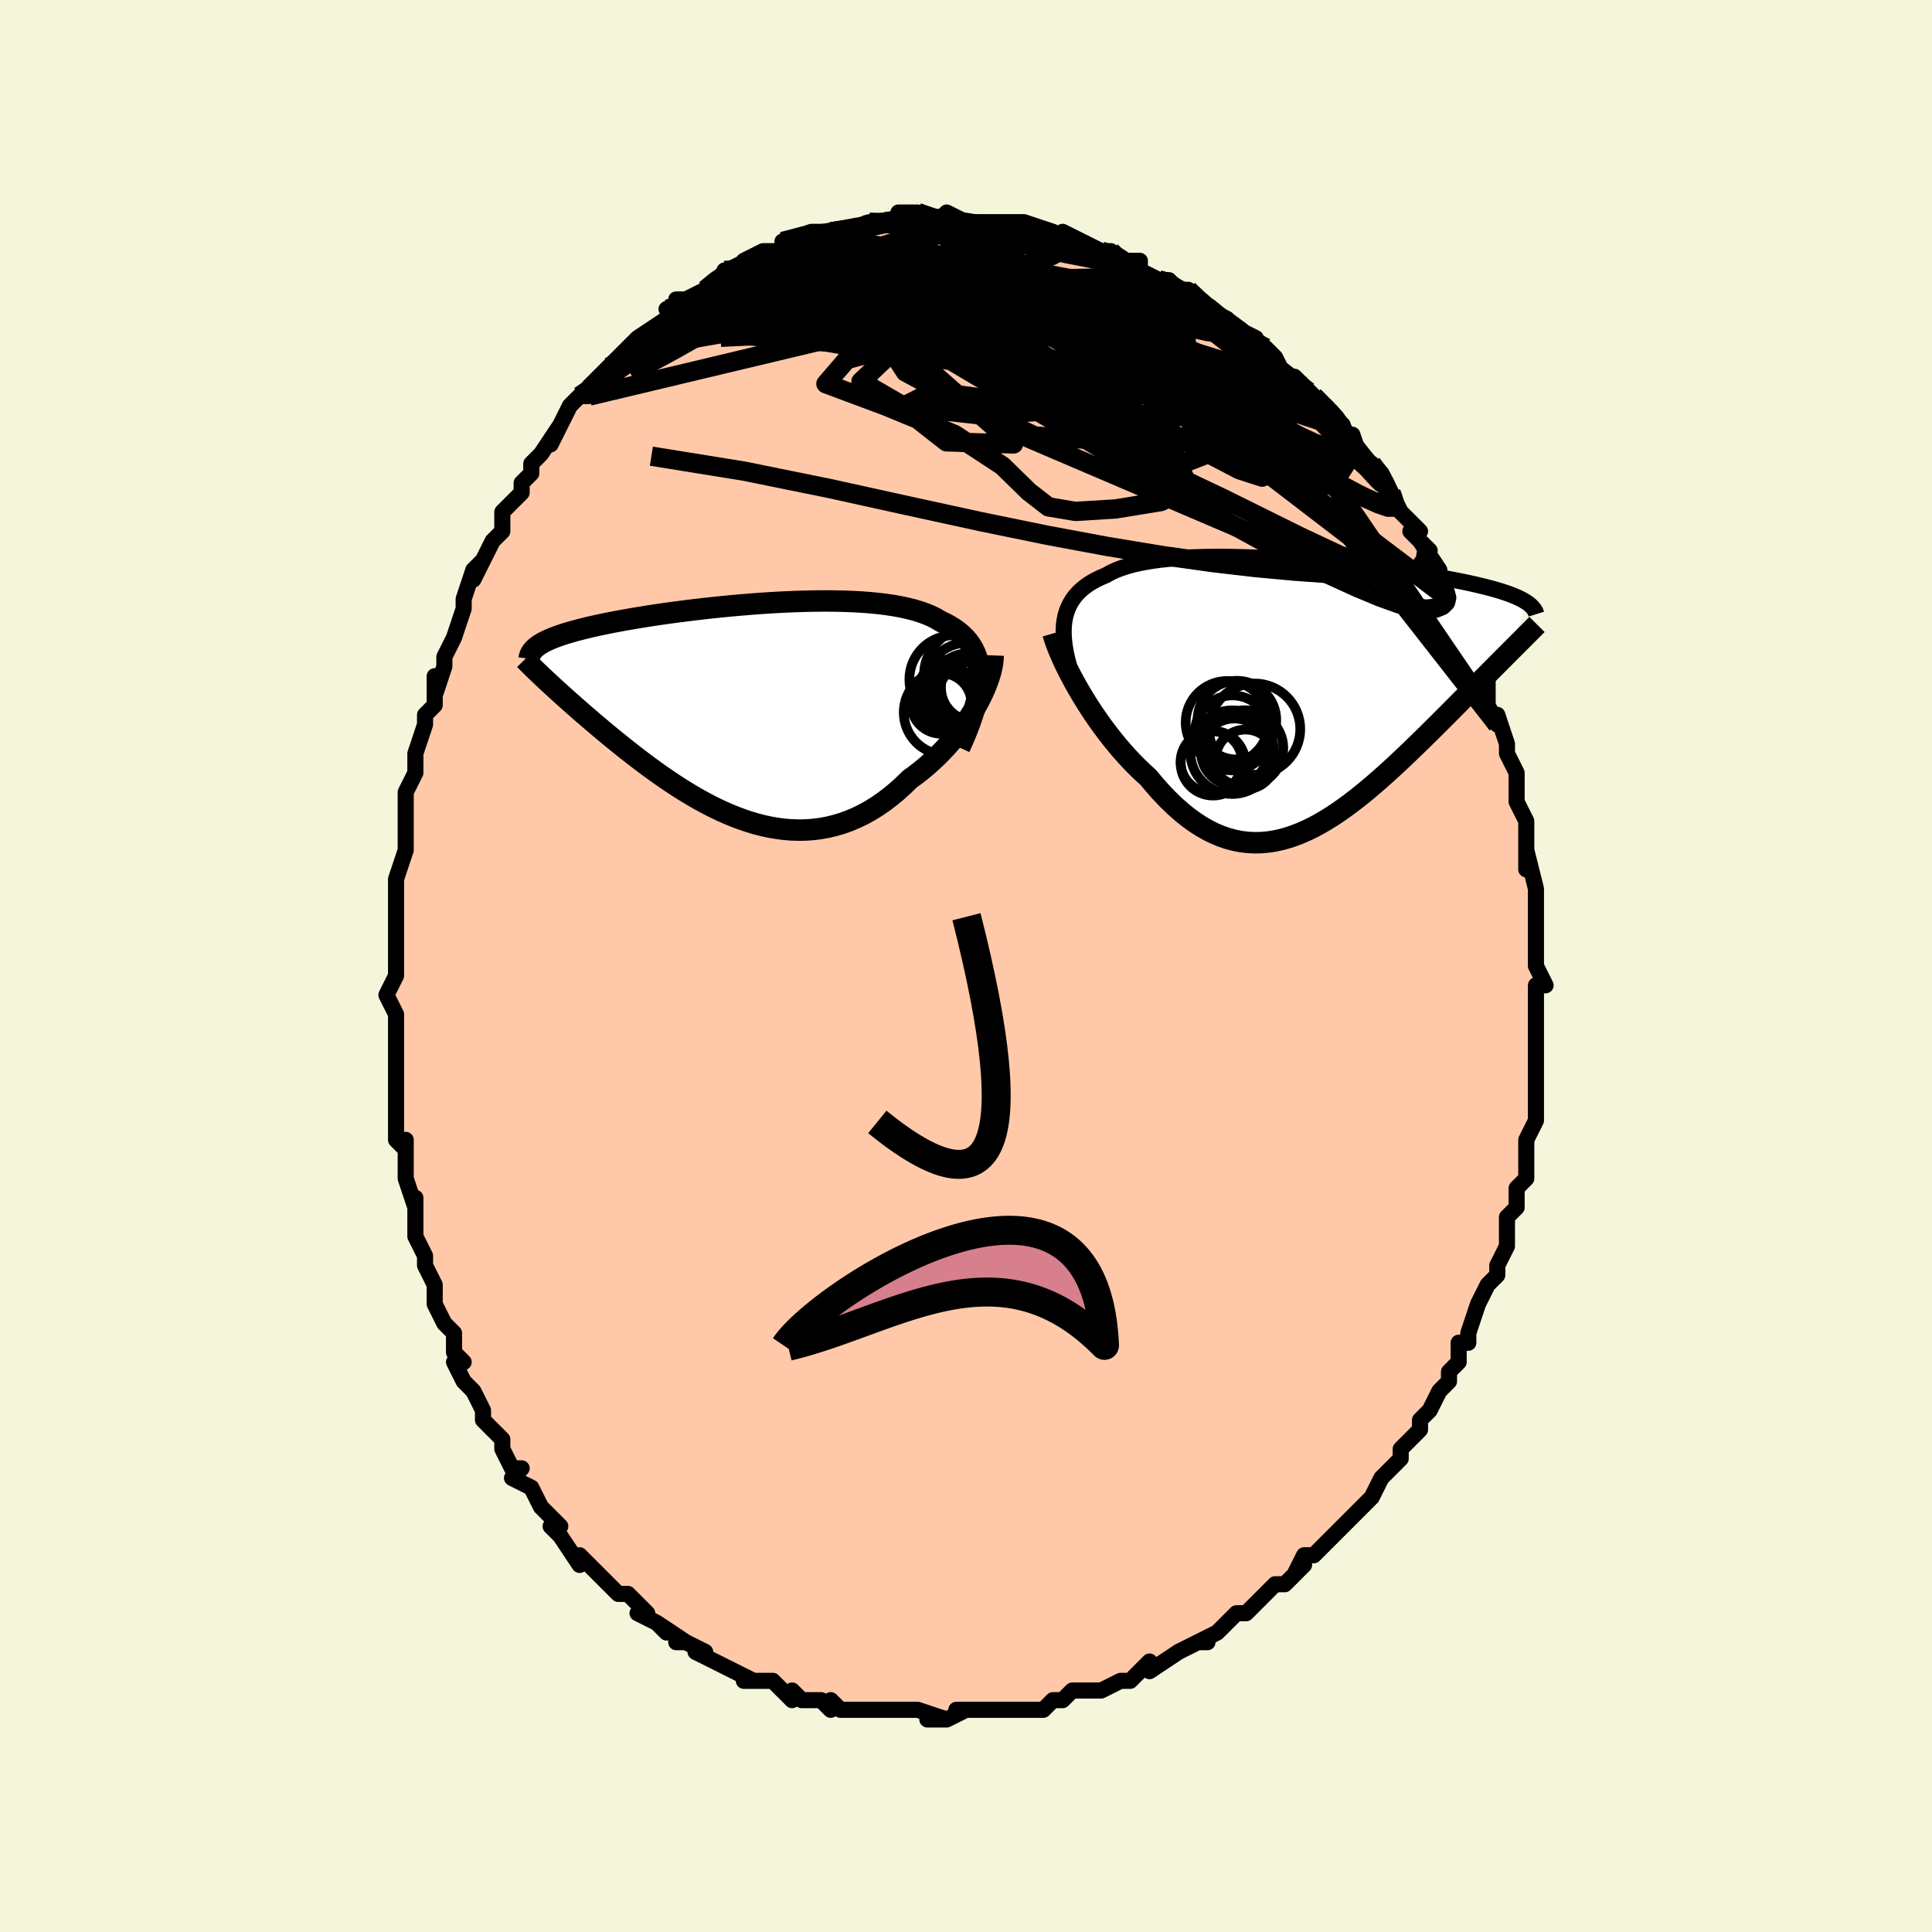 <svg viewBox="-100 -100 200 200" xmlns="http://www.w3.org/2000/svg" width="400" height="400" id="face-svg"><defs><clipPath id="leftEyeClipPath"><polyline points="24.998,-3.467,24.982,-4.026,24.927,-4.558,24.834,-5.064,24.703,-5.543,24.535,-5.996,24.331,-6.425,24.09,-6.83,23.815,-7.211,23.505,-7.57,23.162,-7.906,22.786,-8.222,22.379,-8.516,21.941,-8.79,21.474,-9.045,20.978,-9.281,20.51,-9.562,19.996,-9.82,19.437,-10.056,18.835,-10.27,18.192,-10.464,17.51,-10.637,16.789,-10.79,16.034,-10.924,15.246,-11.04,14.427,-11.137,13.58,-11.218,12.707,-11.282,11.812,-11.33,10.897,-11.364,9.964,-11.383,9.017,-11.39,8.057,-11.383,7.089,-11.365,6.113,-11.336,5.134,-11.297,4.153,-11.249,3.173,-11.191,2.197,-11.126,1.226,-11.053,0.264,-10.974,-0.689,-10.889,-1.63,-10.798,-2.556,-10.703,-3.467,-10.603,-4.36,-10.5,-5.234,-10.393,-6.088,-10.284,-6.92,-10.173,-7.729,-10.059,-8.514,-9.945,-9.275,-9.829,-10.01,-9.712,-10.72,-9.595,-11.403,-9.477,-12.06,-9.36,-12.69,-9.242,-13.294,-9.125,-13.871,-9.008,-14.422,-8.891,-14.948,-8.775,-15.449,-8.66,-15.926,-8.545,-16.379,-8.43,-16.811,-8.316,-17.221,-8.202,-17.611,-8.089,-17.979,-7.975,-18.327,-7.861,-18.655,-7.748,-18.963,-7.634,-19.251,-7.521,-19.52,-7.407,-19.77,-7.293,-20.002,-7.179,-20.217,-7.065,-20.414,-6.95,-20.594,-6.835,-20.758,-6.72,-20.906,-6.604,-19.733,-3.052,-19.445,-2.784,-19.146,-2.509,-18.837,-2.227,-18.518,-1.937,-18.188,-1.639,-17.848,-1.334,-17.497,-1.021,-17.136,-0.701,-16.765,-0.374,-16.383,-0.039,-15.99,0.302,-15.587,0.65,-15.173,1.005,-14.749,1.366,-14.314,1.734,-13.866,2.109,-13.405,2.492,-12.932,2.881,-12.447,3.276,-11.948,3.677,-11.437,4.083,-10.914,4.493,-10.377,4.907,-9.829,5.323,-9.268,5.741,-8.695,6.159,-8.109,6.577,-7.513,6.992,-6.904,7.404,-6.285,7.81,-5.654,8.21,-5.013,8.602,-4.362,8.985,-3.701,9.355,-3.03,9.713,-2.351,10.055,-1.663,10.381,-0.967,10.688,-0.264,10.974,0.447,11.238,1.164,11.478,1.886,11.692,2.614,11.878,3.346,12.035,4.083,12.16,4.822,12.253,5.564,12.311,6.308,12.332,7.052,12.316,7.797,12.262,8.542,12.167,9.285,12.031,10.026,11.853,10.764,11.633,11.498,11.369,12.227,11.061,12.951,10.71,13.668,10.314,14.377,9.875,15.078,9.393,15.769,8.87,16.45,8.305,17.119,7.7,17.775,7.059,18.339,6.651,18.892,6.223,19.434,5.776,19.964,5.311,20.481,4.828,20.983,4.33,21.471,3.817,21.943,3.29,22.398,2.752,22.835,2.203,23.252,1.646,23.65,1.082,24.026,0.514,24.38,-0.057,24.71,-0.628"></polyline></clipPath><clipPath id="rightEyeClipPath"><polyline points="-25.608,-7.127,-25.547,-7.621,-25.452,-8.092,-25.323,-8.539,-25.16,-8.964,-24.963,-9.367,-24.733,-9.749,-24.47,-10.11,-24.175,-10.45,-23.848,-10.77,-23.489,-11.07,-23.1,-11.352,-22.68,-11.616,-22.231,-11.861,-21.753,-12.09,-21.248,-12.301,-20.792,-12.559,-20.29,-12.796,-19.741,-13.012,-19.148,-13.209,-18.511,-13.386,-17.832,-13.544,-17.113,-13.684,-16.356,-13.806,-15.564,-13.911,-14.739,-13.998,-13.883,-14.07,-12.999,-14.126,-12.09,-14.168,-11.158,-14.196,-10.207,-14.21,-9.238,-14.212,-8.256,-14.201,-7.261,-14.18,-6.258,-14.149,-5.25,-14.107,-4.237,-14.057,-3.225,-13.999,-2.214,-13.932,-1.207,-13.859,-0.207,-13.78,0.783,-13.694,1.763,-13.604,2.729,-13.509,3.681,-13.41,4.615,-13.308,5.531,-13.202,6.426,-13.094,7.3,-12.984,8.151,-12.872,8.979,-12.758,9.781,-12.644,10.558,-12.528,11.309,-12.413,12.033,-12.297,12.73,-12.181,13.4,-12.065,14.043,-11.949,14.658,-11.833,15.247,-11.718,15.81,-11.604,16.347,-11.49,16.86,-11.376,17.348,-11.263,17.813,-11.15,18.257,-11.038,18.68,-10.926,19.081,-10.813,19.46,-10.701,19.819,-10.589,20.157,-10.477,20.475,-10.365,20.773,-10.252,21.052,-10.14,21.312,-10.027,21.554,-9.914,21.778,-9.801,21.984,-9.687,22.174,-9.573,22.348,-9.458,20.371,-4.205,20.021,-3.854,19.661,-3.493,19.291,-3.122,18.913,-2.742,18.525,-2.352,18.129,-1.953,17.723,-1.545,17.309,-1.127,16.885,-0.7,16.453,-0.264,16.013,0.18,15.565,0.633,15.108,1.094,14.643,1.562,14.17,2.039,13.685,2.524,13.19,3.019,12.685,3.521,12.17,4.031,11.646,4.547,11.112,5.069,10.568,5.596,10.016,6.127,9.456,6.66,8.887,7.194,8.31,7.728,7.726,8.259,7.134,8.787,6.534,9.309,5.928,9.823,5.316,10.329,4.696,10.823,4.071,11.303,3.44,11.768,2.804,12.215,2.162,12.642,1.515,13.046,0.864,13.426,0.207,13.78,-0.453,14.104,-1.117,14.397,-1.786,14.656,-2.458,14.88,-3.133,15.066,-3.811,15.212,-4.492,15.315,-5.176,15.376,-5.861,15.39,-6.549,15.357,-7.239,15.276,-7.93,15.144,-8.622,14.961,-9.315,14.725,-10.008,14.437,-10.702,14.094,-11.394,13.698,-12.086,13.248,-12.777,12.744,-13.466,12.186,-14.152,11.577,-14.835,10.916,-15.514,10.206,-16.188,9.449,-16.857,8.647,-17.415,8.141,-17.967,7.612,-18.511,7.061,-19.048,6.49,-19.576,5.9,-20.095,5.292,-20.603,4.668,-21.101,4.031,-21.586,3.382,-22.058,2.724,-22.516,2.058,-22.958,1.388,-23.384,0.716,-23.793,0.045,-24.183,-0.622"></polyline></clipPath><filter id="fuzzy"><feTurbulence id="turbulence" baseFrequency="0.05" numOctaves="3" type="noise" result="noise"></feTurbulence><feDisplacementMap in="SourceGraphic" in2="noise" scale="2"></feDisplacementMap></filter><linearGradient id="rainbowGradient" x1="0%" y1="0%" x2="100%" y2="0%"><stop offset="0%" style="stop-color: rgb(128, 128, 128);  stop-opacity: 1"></stop><stop offset="50%" style="stop-color: rgb(148, 0, 211);  stop-opacity: 1"></stop><stop offset="100%" style="stop-color: rgb(255, 165, 0);  stop-opacity: 1"></stop></linearGradient></defs><title>That&#39;s an ugly face</title><desc>CREATED BY XUAN TANG, MORE INFO AT TXSTC55.GITHUB.IO</desc><rect x="-100" y="-100" width="100%" height="100%" opacity="1" fill="rgb(245, 245, 220)"></rect><polyline id="faceContour" points="59,0,60,2,59,2,59,4,59,4,59,6,59,7,59,7,59,9,59,10,59,12,59,13,59,13,59,15,59,16,58,18,58,20,58,19,58,19,58,22,57,23,57,25,57,25,56,26,56,27,56,29,55,31,55,31,55,32,54,33,53,35,53,35,53,35,52,38,52,38,52,39,51,39,51,41,50,42,50,43,49,44,49,44,48,46,47,47,47,47,47,48,45,50,45,50,45,51,44,52,43,53,43,53,42,55,41,56,41,56,40,57,39,58,39,58,37,60,37,60,36,61,35,61,34,63,35,62,33,64,32,64,31,65,29,67,29,67,28,67,28,67,26,69,26,69,24,70,25,70,24,70,22,71,22,71,22,71,19,73,19,72,18,73,17,74,16,74,16,74,14,75,14,75,13,75,12,75,11,75,10,76,9,76,8,77,7,77,5,77,5,77,4,77,3,77,3,77,2,77,-1,77,0,77,-2,78,-4,78,-2,78,-5,77,-6,77,-7,77,-7,77,-7,77,-9,77,-11,77,-11,77,-13,77,-14,76,-14,77,-15,76,-16,76,-17,76,-18,75,-18,76,-20,74,-21,74,-23,74,-22,74,-24,73,-24,73,-26,72,-26,72,-28,71,-27,71,-29,70,-30,70,-29,70,-32,68,-31,69,-32,68,-34,67,-33,67,-35,65,-36,65,-37,64,-37,64,-38,63,-39,62,-40,61,-40,62,-42,59,-43,58,-42,58,-43,57,-44,56,-44,56,-45,54,-47,53,-46,52,-47,52,-48,50,-48,50,-48,49,-50,47,-50,46,-50,46,-51,44,-51,44,-52,43,-53,41,-52,41,-53,40,-53,38,-54,37,-55,35,-55,34,-55,34,-55,33,-56,31,-56,30,-56,30,-56,30,-57,28,-57,26,-57,24,-57,25,-58,22,-58,21,-58,18,-58,19,-59,18,-59,13,-59,15,-59,11,-59,11,-59,10,-59,9,-59,6,-59,7,-59,6,-59,5,-60,3,-59,1,-59,-2,-59,-1,-59,-3,-59,-5,-59,-4,-59,-7,-59,-8,-59,-9,-58,-12,-58,-14,-58,-14,-58,-15,-58,-17,-58,-17,-58,-18,-57,-20,-57,-21,-57,-22,-57,-22,-56,-25,-56,-26,-55,-27,-55,-30,-55,-28,-54,-31,-54,-31,-54,-32,-53,-34,-53,-34,-52,-37,-52,-38,-52,-38,-51,-41,-50,-42,-51,-40,-50,-42,-49,-44,-48,-45,-48,-46,-48,-46,-48,-47,-46,-49,-46,-50,-45,-51,-45,-52,-44,-53,-44,-53,-42,-56,-43,-54,-42,-56,-41,-58,-40,-59,-40,-59,-39,-59,-39,-60,-38,-61,-37,-62,-36,-63,-35,-64,-35,-64,-34,-65,-34,-65,-31,-67,-32,-66,-30,-68,-31,-68,-29,-69,-30,-69,-29,-69,-27,-70,-26,-71,-24,-72,-25,-72,-24,-72,-22,-73,-23,-73,-21,-74,-19,-74,-19,-74,-19,-75,-19,-75,-16,-76,-16,-76,-15,-76,-14,-76,-14,-76,-14,-76,-13,-76,-10,-77,-9,-77,-9,-77,-8,-77,-7,-77,-7,-77,-7,-78,-5,-78,-3,-77,-2,-78,-1,-77,-2,-78,0,-77,1,-77,1,-77,2,-77,4,-77,5,-77,6,-76,5,-77,6,-77,9,-76,7,-76,10,-75,10,-76,12,-75,12,-75,14,-74,15,-74,16,-73,15,-74,16,-73,18,-73,18,-72,20,-71,20,-71,21,-71,22,-70,22,-70,23,-70,24,-69,25,-68,27,-67,26,-67,27,-67,28,-66,30,-65,30,-64,31,-64,32,-63,33,-61,34,-61,35,-60,35,-60,36,-59,37,-58,37,-58,39,-56,39,-56,38,-56,40,-54,40,-55,41,-52,42,-51,42,-52,43,-51,44,-49,44,-49,45,-47,46,-46,47,-45,46,-45,48,-43,47,-44,49,-41,49,-40,49,-40,50,-38,50,-38,51,-37,51,-36,52,-35,52,-33,53,-32,53,-31,54,-29,54,-30,54,-28,54,-27,55,-25,55,-26,56,-23,56,-23,56,-22,57,-20,57,-19,57,-18,57,-17,57,-17,58,-15,58,-14,58,-12,58,-10,58,-12,59,-8,59,-7,59,-6,59,-6,59,-6,59,-4,59,-2,59,-2,59,0,60,2" fill="#ffc9a9" stroke="black" stroke-width="1.667" stroke-linejoin="round" filter="url(#fuzzy)"></polyline><g transform="translate(35.744 -28.149)"><polyline id="rightCountour" points="-25.608,-7.127,-25.547,-7.621,-25.452,-8.092,-25.323,-8.539,-25.16,-8.964,-24.963,-9.367,-24.733,-9.749,-24.47,-10.11,-24.175,-10.45,-23.848,-10.77,-23.489,-11.07,-23.1,-11.352,-22.68,-11.616,-22.231,-11.861,-21.753,-12.09,-21.248,-12.301,-20.792,-12.559,-20.29,-12.796,-19.741,-13.012,-19.148,-13.209,-18.511,-13.386,-17.832,-13.544,-17.113,-13.684,-16.356,-13.806,-15.564,-13.911,-14.739,-13.998,-13.883,-14.07,-12.999,-14.126,-12.09,-14.168,-11.158,-14.196,-10.207,-14.21,-9.238,-14.212,-8.256,-14.201,-7.261,-14.18,-6.258,-14.149,-5.25,-14.107,-4.237,-14.057,-3.225,-13.999,-2.214,-13.932,-1.207,-13.859,-0.207,-13.78,0.783,-13.694,1.763,-13.604,2.729,-13.509,3.681,-13.41,4.615,-13.308,5.531,-13.202,6.426,-13.094,7.3,-12.984,8.151,-12.872,8.979,-12.758,9.781,-12.644,10.558,-12.528,11.309,-12.413,12.033,-12.297,12.73,-12.181,13.4,-12.065,14.043,-11.949,14.658,-11.833,15.247,-11.718,15.81,-11.604,16.347,-11.49,16.86,-11.376,17.348,-11.263,17.813,-11.15,18.257,-11.038,18.68,-10.926,19.081,-10.813,19.46,-10.701,19.819,-10.589,20.157,-10.477,20.475,-10.365,20.773,-10.252,21.052,-10.14,21.312,-10.027,21.554,-9.914,21.778,-9.801,21.984,-9.687,22.174,-9.573,22.348,-9.458,20.371,-4.205,20.021,-3.854,19.661,-3.493,19.291,-3.122,18.913,-2.742,18.525,-2.352,18.129,-1.953,17.723,-1.545,17.309,-1.127,16.885,-0.7,16.453,-0.264,16.013,0.18,15.565,0.633,15.108,1.094,14.643,1.562,14.17,2.039,13.685,2.524,13.19,3.019,12.685,3.521,12.17,4.031,11.646,4.547,11.112,5.069,10.568,5.596,10.016,6.127,9.456,6.66,8.887,7.194,8.31,7.728,7.726,8.259,7.134,8.787,6.534,9.309,5.928,9.823,5.316,10.329,4.696,10.823,4.071,11.303,3.44,11.768,2.804,12.215,2.162,12.642,1.515,13.046,0.864,13.426,0.207,13.78,-0.453,14.104,-1.117,14.397,-1.786,14.656,-2.458,14.88,-3.133,15.066,-3.811,15.212,-4.492,15.315,-5.176,15.376,-5.861,15.39,-6.549,15.357,-7.239,15.276,-7.93,15.144,-8.622,14.961,-9.315,14.725,-10.008,14.437,-10.702,14.094,-11.394,13.698,-12.086,13.248,-12.777,12.744,-13.466,12.186,-14.152,11.577,-14.835,10.916,-15.514,10.206,-16.188,9.449,-16.857,8.647,-17.415,8.141,-17.967,7.612,-18.511,7.061,-19.048,6.49,-19.576,5.9,-20.095,5.292,-20.603,4.668,-21.101,4.031,-21.586,3.382,-22.058,2.724,-22.516,2.058,-22.958,1.388,-23.384,0.716,-23.793,0.045,-24.183,-0.622" fill="white" stroke="white" stroke-width="0" stroke-linejoin="round" filter="url(#fuzzy)"></polyline></g><g transform="translate(-23.594 -26.399)"><polyline id="leftCountour" points="24.998,-3.467,24.982,-4.026,24.927,-4.558,24.834,-5.064,24.703,-5.543,24.535,-5.996,24.331,-6.425,24.09,-6.83,23.815,-7.211,23.505,-7.57,23.162,-7.906,22.786,-8.222,22.379,-8.516,21.941,-8.79,21.474,-9.045,20.978,-9.281,20.51,-9.562,19.996,-9.82,19.437,-10.056,18.835,-10.27,18.192,-10.464,17.51,-10.637,16.789,-10.79,16.034,-10.924,15.246,-11.04,14.427,-11.137,13.58,-11.218,12.707,-11.282,11.812,-11.33,10.897,-11.364,9.964,-11.383,9.017,-11.39,8.057,-11.383,7.089,-11.365,6.113,-11.336,5.134,-11.297,4.153,-11.249,3.173,-11.191,2.197,-11.126,1.226,-11.053,0.264,-10.974,-0.689,-10.889,-1.63,-10.798,-2.556,-10.703,-3.467,-10.603,-4.36,-10.5,-5.234,-10.393,-6.088,-10.284,-6.92,-10.173,-7.729,-10.059,-8.514,-9.945,-9.275,-9.829,-10.01,-9.712,-10.72,-9.595,-11.403,-9.477,-12.06,-9.36,-12.69,-9.242,-13.294,-9.125,-13.871,-9.008,-14.422,-8.891,-14.948,-8.775,-15.449,-8.66,-15.926,-8.545,-16.379,-8.43,-16.811,-8.316,-17.221,-8.202,-17.611,-8.089,-17.979,-7.975,-18.327,-7.861,-18.655,-7.748,-18.963,-7.634,-19.251,-7.521,-19.52,-7.407,-19.77,-7.293,-20.002,-7.179,-20.217,-7.065,-20.414,-6.95,-20.594,-6.835,-20.758,-6.72,-20.906,-6.604,-19.733,-3.052,-19.445,-2.784,-19.146,-2.509,-18.837,-2.227,-18.518,-1.937,-18.188,-1.639,-17.848,-1.334,-17.497,-1.021,-17.136,-0.701,-16.765,-0.374,-16.383,-0.039,-15.99,0.302,-15.587,0.65,-15.173,1.005,-14.749,1.366,-14.314,1.734,-13.866,2.109,-13.405,2.492,-12.932,2.881,-12.447,3.276,-11.948,3.677,-11.437,4.083,-10.914,4.493,-10.377,4.907,-9.829,5.323,-9.268,5.741,-8.695,6.159,-8.109,6.577,-7.513,6.992,-6.904,7.404,-6.285,7.81,-5.654,8.21,-5.013,8.602,-4.362,8.985,-3.701,9.355,-3.03,9.713,-2.351,10.055,-1.663,10.381,-0.967,10.688,-0.264,10.974,0.447,11.238,1.164,11.478,1.886,11.692,2.614,11.878,3.346,12.035,4.083,12.16,4.822,12.253,5.564,12.311,6.308,12.332,7.052,12.316,7.797,12.262,8.542,12.167,9.285,12.031,10.026,11.853,10.764,11.633,11.498,11.369,12.227,11.061,12.951,10.71,13.668,10.314,14.377,9.875,15.078,9.393,15.769,8.87,16.45,8.305,17.119,7.7,17.775,7.059,18.339,6.651,18.892,6.223,19.434,5.776,19.964,5.311,20.481,4.828,20.983,4.33,21.471,3.817,21.943,3.29,22.398,2.752,22.835,2.203,23.252,1.646,23.65,1.082,24.026,0.514,24.38,-0.057,24.71,-0.628" fill="white" stroke="white" stroke-width="0" stroke-linejoin="round" filter="url(#fuzzy)"></polyline></g><g transform="translate(35.744 -28.149)"><polyline id="rightUpper" points="-24.373,-0.774,-24.642,-1.532,-24.88,-2.261,-25.087,-2.963,-25.261,-3.636,-25.403,-4.283,-25.511,-4.903,-25.586,-5.497,-25.628,-6.065,-25.635,-6.608,-25.608,-7.127,-25.547,-7.621,-25.452,-8.092,-25.323,-8.539,-25.16,-8.964,-24.963,-9.367,-24.733,-9.749,-24.47,-10.11,-24.175,-10.45,-23.848,-10.77,-23.489,-11.07,-23.1,-11.352,-22.68,-11.616,-22.231,-11.861,-21.753,-12.09,-21.248,-12.301,-20.792,-12.559,-20.29,-12.796,-19.741,-13.012,-19.148,-13.209,-18.511,-13.386,-17.832,-13.544,-17.113,-13.684,-16.356,-13.806,-15.564,-13.911,-14.739,-13.998,-13.883,-14.07,-12.999,-14.126,-12.09,-14.168,-11.158,-14.196,-10.207,-14.21,-9.238,-14.212,-8.256,-14.201,-7.261,-14.18,-6.258,-14.149,-5.25,-14.107,-4.237,-14.057,-3.225,-13.999,-2.214,-13.932,-1.207,-13.859,-0.207,-13.78,0.783,-13.694,1.763,-13.604,2.729,-13.509,3.681,-13.41,4.615,-13.308,5.531,-13.202,6.426,-13.094,7.3,-12.984,8.151,-12.872,8.979,-12.758,9.781,-12.644,10.558,-12.528,11.309,-12.413,12.033,-12.297,12.73,-12.181,13.4,-12.065,14.043,-11.949,14.658,-11.833,15.247,-11.718,15.81,-11.604,16.347,-11.49,16.86,-11.376,17.348,-11.263,17.813,-11.15,18.257,-11.038,18.68,-10.926,19.081,-10.813,19.46,-10.701,19.819,-10.589,20.157,-10.477,20.475,-10.365,20.773,-10.252,21.052,-10.14,21.312,-10.027,21.554,-9.914,21.778,-9.801,21.984,-9.687,22.174,-9.573,22.348,-9.458,22.506,-9.343,22.648,-9.227,22.776,-9.111,22.89,-8.994,22.99,-8.876,23.076,-8.758,23.15,-8.639,23.212,-8.519,23.261,-8.399,23.299,-8.278" fill="none" stroke="black" stroke-width="1.667" stroke-linejoin="round" filter="url(#fuzzy)"></polyline><polyline id="rightLower" points="-26.736,-6.276,-26.614,-5.856,-26.458,-5.391,-26.27,-4.887,-26.051,-4.348,-25.803,-3.778,-25.528,-3.183,-25.226,-2.566,-24.901,-1.931,-24.553,-1.281,-24.183,-0.622,-23.793,0.045,-23.384,0.716,-22.958,1.388,-22.516,2.058,-22.058,2.724,-21.586,3.382,-21.101,4.031,-20.603,4.668,-20.095,5.292,-19.576,5.9,-19.048,6.49,-18.511,7.061,-17.967,7.612,-17.415,8.141,-16.857,8.647,-16.188,9.449,-15.514,10.206,-14.835,10.916,-14.152,11.577,-13.466,12.186,-12.777,12.744,-12.086,13.248,-11.394,13.698,-10.702,14.094,-10.008,14.437,-9.315,14.725,-8.622,14.961,-7.93,15.144,-7.239,15.276,-6.549,15.357,-5.861,15.39,-5.176,15.376,-4.492,15.315,-3.811,15.212,-3.133,15.066,-2.458,14.88,-1.786,14.656,-1.117,14.397,-0.453,14.104,0.207,13.78,0.864,13.426,1.515,13.046,2.162,12.642,2.804,12.215,3.44,11.768,4.071,11.303,4.696,10.823,5.316,10.329,5.928,9.823,6.534,9.309,7.134,8.787,7.726,8.259,8.31,7.728,8.887,7.194,9.456,6.66,10.016,6.127,10.568,5.596,11.112,5.069,11.646,4.547,12.17,4.031,12.685,3.521,13.19,3.019,13.685,2.524,14.17,2.039,14.643,1.562,15.108,1.094,15.565,0.633,16.013,0.18,16.453,-0.264,16.885,-0.7,17.309,-1.127,17.723,-1.545,18.129,-1.953,18.525,-2.352,18.913,-2.742,19.291,-3.122,19.661,-3.493,20.021,-3.854,20.371,-4.205,20.712,-4.546,21.044,-4.879,21.366,-5.201,21.679,-5.515,21.983,-5.819,22.277,-6.114,22.563,-6.4,22.839,-6.677,23.107,-6.946,23.366,-7.207" fill="none" stroke="black" stroke-width="2.222" stroke-linejoin="round" filter="url(#fuzzy)"></polyline><!--[--><circle r="3.884" cx="-8.167" cy="4.019" stroke="black" fill="none" stroke-width="1" filter="url(#fuzzy)" clip-path="url(#rightEyeClipPath)"></circle><circle r="3.183" cx="-10.345" cy="7.011" stroke="black" fill="none" stroke-width="1" filter="url(#fuzzy)" clip-path="url(#rightEyeClipPath)"></circle><circle r="3.943" cx="-6.84" cy="5.612" stroke="black" fill="none" stroke-width="1" filter="url(#fuzzy)" clip-path="url(#rightEyeClipPath)"></circle><circle r="3.344" cx="-10.176" cy="7.163" stroke="black" fill="none" stroke-width="1" filter="url(#fuzzy)" clip-path="url(#rightEyeClipPath)"></circle><circle r="3.457" cx="-7.964" cy="5.985" stroke="black" fill="none" stroke-width="1" filter="url(#fuzzy)" clip-path="url(#rightEyeClipPath)"></circle><circle r="4.33" cx="-8.19" cy="6.014" stroke="black" fill="none" stroke-width="1" filter="url(#fuzzy)" clip-path="url(#rightEyeClipPath)"></circle><circle r="4.721" cx="-5.864" cy="3.628" stroke="black" fill="none" stroke-width="1" filter="url(#fuzzy)" clip-path="url(#rightEyeClipPath)"></circle><circle r="4.077" cx="-7.702" cy="2.698" stroke="black" fill="none" stroke-width="1" filter="url(#fuzzy)" clip-path="url(#rightEyeClipPath)"></circle><circle r="3.092" cx="-6.808" cy="6.764" stroke="black" fill="none" stroke-width="1" filter="url(#fuzzy)" clip-path="url(#rightEyeClipPath)"></circle><circle r="4.29" cx="-8.712" cy="2.934" stroke="black" fill="none" stroke-width="1" filter="url(#fuzzy)" clip-path="url(#rightEyeClipPath)"></circle><!--]--></g><g transform="translate(-23.594 -26.399)"><polyline id="leftUpper" points="22.928,3.795,23.32,2.922,23.67,2.084,23.98,1.279,24.248,0.507,24.475,-0.232,24.661,-0.939,24.805,-1.616,24.91,-2.262,24.974,-2.879,24.998,-3.467,24.982,-4.026,24.927,-4.558,24.834,-5.064,24.703,-5.543,24.535,-5.996,24.331,-6.425,24.09,-6.83,23.815,-7.211,23.505,-7.57,23.162,-7.906,22.786,-8.222,22.379,-8.516,21.941,-8.79,21.474,-9.045,20.978,-9.281,20.51,-9.562,19.996,-9.82,19.437,-10.056,18.835,-10.27,18.192,-10.464,17.51,-10.637,16.789,-10.79,16.034,-10.924,15.246,-11.04,14.427,-11.137,13.58,-11.218,12.707,-11.282,11.812,-11.33,10.897,-11.364,9.964,-11.383,9.017,-11.39,8.057,-11.383,7.089,-11.365,6.113,-11.336,5.134,-11.297,4.153,-11.249,3.173,-11.191,2.197,-11.126,1.226,-11.053,0.264,-10.974,-0.689,-10.889,-1.63,-10.798,-2.556,-10.703,-3.467,-10.603,-4.36,-10.5,-5.234,-10.393,-6.088,-10.284,-6.92,-10.173,-7.729,-10.059,-8.514,-9.945,-9.275,-9.829,-10.01,-9.712,-10.72,-9.595,-11.403,-9.477,-12.06,-9.36,-12.69,-9.242,-13.294,-9.125,-13.871,-9.008,-14.422,-8.891,-14.948,-8.775,-15.449,-8.66,-15.926,-8.545,-16.379,-8.43,-16.811,-8.316,-17.221,-8.202,-17.611,-8.089,-17.979,-7.975,-18.327,-7.861,-18.655,-7.748,-18.963,-7.634,-19.251,-7.521,-19.52,-7.407,-19.77,-7.293,-20.002,-7.179,-20.217,-7.065,-20.414,-6.95,-20.594,-6.835,-20.758,-6.72,-20.906,-6.604,-21.039,-6.488,-21.157,-6.371,-21.261,-6.253,-21.351,-6.135,-21.428,-6.016,-21.491,-5.897,-21.543,-5.776,-21.582,-5.655,-21.61,-5.534,-21.626,-5.411" fill="none" stroke="black" stroke-width="2.222" stroke-linejoin="round" filter="url(#fuzzy)"></polyline><polyline id="leftLower" points="26.405,-5.753,26.388,-5.336,26.334,-4.888,26.243,-4.414,26.117,-3.916,25.958,-3.399,25.766,-2.865,25.544,-2.319,25.294,-1.762,25.015,-1.197,24.71,-0.628,24.38,-0.057,24.026,0.514,23.65,1.082,23.252,1.646,22.835,2.203,22.398,2.752,21.943,3.29,21.471,3.817,20.983,4.33,20.481,4.828,19.964,5.311,19.434,5.776,18.892,6.223,18.339,6.651,17.775,7.059,17.119,7.7,16.45,8.305,15.769,8.87,15.078,9.393,14.377,9.875,13.668,10.314,12.951,10.71,12.227,11.061,11.498,11.369,10.764,11.633,10.026,11.853,9.285,12.031,8.542,12.167,7.797,12.262,7.052,12.316,6.308,12.332,5.564,12.311,4.822,12.253,4.083,12.16,3.346,12.035,2.614,11.878,1.886,11.692,1.164,11.478,0.447,11.238,-0.264,10.974,-0.967,10.688,-1.663,10.381,-2.351,10.055,-3.03,9.713,-3.701,9.355,-4.362,8.985,-5.013,8.602,-5.654,8.21,-6.285,7.81,-6.904,7.404,-7.513,6.992,-8.109,6.577,-8.695,6.159,-9.268,5.741,-9.829,5.323,-10.377,4.907,-10.914,4.493,-11.437,4.083,-11.948,3.677,-12.447,3.276,-12.932,2.881,-13.405,2.492,-13.866,2.109,-14.314,1.734,-14.749,1.366,-15.173,1.005,-15.587,0.65,-15.99,0.302,-16.383,-0.039,-16.765,-0.374,-17.136,-0.701,-17.497,-1.021,-17.848,-1.334,-18.188,-1.639,-18.518,-1.937,-18.837,-2.227,-19.146,-2.509,-19.445,-2.784,-19.733,-3.052,-20.011,-3.312,-20.28,-3.564,-20.538,-3.81,-20.787,-4.048,-21.026,-4.279,-21.255,-4.503,-21.475,-4.72,-21.686,-4.931,-21.889,-5.135,-22.082,-5.332" fill="none" stroke="black" stroke-width="2.222" stroke-linejoin="round" filter="url(#fuzzy)"></polyline><!--[--><circle r="4.566" cx="22.298" cy="-3.272" stroke="black" fill="none" stroke-width="1" filter="url(#fuzzy)" clip-path="url(#leftEyeClipPath)"></circle><circle r="3.129" cx="21.033" cy="-0.772" stroke="black" fill="none" stroke-width="1" filter="url(#fuzzy)" clip-path="url(#leftEyeClipPath)"></circle><circle r="3.915" cx="23.833" cy="-2.054" stroke="black" fill="none" stroke-width="1" filter="url(#fuzzy)" clip-path="url(#leftEyeClipPath)"></circle><circle r="4.435" cx="23.708" cy="-2.625" stroke="black" fill="none" stroke-width="1" filter="url(#fuzzy)" clip-path="url(#leftEyeClipPath)"></circle><circle r="3.183" cx="21.788" cy="-1.385" stroke="black" fill="none" stroke-width="1" filter="url(#fuzzy)" clip-path="url(#leftEyeClipPath)"></circle><circle r="3.805" cx="22.289" cy="-1.581" stroke="black" fill="none" stroke-width="1" filter="url(#fuzzy)" clip-path="url(#leftEyeClipPath)"></circle><circle r="3.43" cx="24.434" cy="-2.405" stroke="black" fill="none" stroke-width="1" filter="url(#fuzzy)" clip-path="url(#leftEyeClipPath)"></circle><circle r="4.316" cx="24.747" cy="-0.871" stroke="black" fill="none" stroke-width="1" filter="url(#fuzzy)" clip-path="url(#leftEyeClipPath)"></circle><circle r="4.399" cx="21.548" cy="0.147" stroke="black" fill="none" stroke-width="1" filter="url(#fuzzy)" clip-path="url(#leftEyeClipPath)"></circle><circle r="4.889" cx="24.137" cy="-3.727" stroke="black" fill="none" stroke-width="1" filter="url(#fuzzy)" clip-path="url(#leftEyeClipPath)"></circle><!--]--></g><g id="hairs"><!--[--><polyline points="-30,-68,-30.004,-68.193,-29.104,-68.408,-27.671,-68.535,-25.725,-68.635,-23.356,-68.727,-20.699,-68.77,-17.855,-68.714,-14.86,-68.532,-11.705,-68.226,-8.373,-67.818,-4.86,-67.332,-1.186,-66.785,2.617,-66.184,6.524,-65.527,10.528,-64.81,14.634,-64.035,18.82,-63.214,23.021,-62.365,27.155,-61.503,31.173,-60.673" fill="none" stroke="rgb(0, 0, 0)" stroke-width="2" stroke-linejoin="round" filter="url(#fuzzy)"></polyline><polyline points="7,-76,8.883,-75.544,9.768,-75.342,10.178,-75.031,10.207,-74.595,9.81,-74.085,8.919,-73.549,7.514,-73.006,5.628,-72.437,3.31,-71.801,0.57,-71.06,-2.647,-70.206,-6.434,-69.259,-10.887,-68.248,-16.053,-67.187,-21.892,-66.072,-28.281,-64.948" fill="none" stroke="rgb(0, 0, 0)" stroke-width="2" stroke-linejoin="round" filter="url(#fuzzy)"></polyline><polyline points="23,-70,23.975,-69.07,24.874,-68.295,25.543,-67.735,26.027,-67.321,26.416,-66.964,26.732,-66.618,26.944,-66.285,27.006,-65.987,26.88,-65.749,26.534,-65.597,25.937,-65.561,25.059,-65.667,23.88,-65.931,22.397,-66.359,20.615,-66.946,18.537,-67.689,16.151,-68.587,13.412,-69.649,10.239,-70.891,6.533,-72.328,2.255,-73.949,-2.446,-75.637" fill="none" stroke="rgb(0, 0, 0)" stroke-width="2" stroke-linejoin="round" filter="url(#fuzzy)"></polyline><polyline points="-10,-77,-9.214,-76.969,-8.405,-76.888,-7.444,-76.791,-6.337,-76.7,-5.057,-76.601,-3.58,-76.464,-1.938,-76.268,-0.21,-76.01,1.517,-75.704,3.192,-75.365,4.804,-75.007,6.366,-74.642,7.894,-74.286,9.389,-73.955,10.831,-73.658,12.188,-73.397,13.43,-73.161,14.535,-72.939,15.497,-72.723,16.318,-72.516,16.984,-72.338,17.448,-72.253,17.689,-72.416" fill="none" stroke="rgb(0, 0, 0)" stroke-width="2" stroke-linejoin="round" filter="url(#fuzzy)"></polyline><polyline points="-8,-77,-7.139,-76.932,-6.01,-76.749,-4.263,-76.321,-1.924,-75.586,0.796,-74.582,3.708,-73.379,6.722,-72.021,9.842,-70.524,13.103,-68.894,16.517,-67.153,20.068,-65.349,23.716,-63.541,27.412,-61.757,31.093,-59.961,34.772,-58.097" fill="none" stroke="rgb(0, 0, 0)" stroke-width="2" stroke-linejoin="round" filter="url(#fuzzy)"></polyline><polyline points="30,-64,30.881,-63.633,31.588,-62.87,32.076,-62.119,32.3,-61.528,32.24,-61.09,31.903,-60.753,31.296,-60.481,30.417,-60.262,29.246,-60.104,27.76,-60.019,25.941,-60.012,23.79,-60.081,21.315,-60.219,18.521,-60.423,15.398,-60.703,11.917,-61.066,8.033,-61.513,3.7,-62.033,-1.098,-62.623,-6.334,-63.311,-11.93,-64.155,-17.812,-65.198,-23.957,-66.437" fill="none" stroke="rgb(0, 0, 0)" stroke-width="2" stroke-linejoin="round" filter="url(#fuzzy)"></polyline><polyline points="36,-59,36.757,-58.24,37.442,-57.523,38.027,-56.841,38.466,-56.245,38.812,-55.718,39.113,-55.239,39.364,-54.824,39.522,-54.531,39.531,-54.424,39.346,-54.544,38.935,-54.9,38.277,-55.487,37.345,-56.315,36.112,-57.419,34.554,-58.841,32.687,-60.589,30.573,-62.637,28.218,-65.002" fill="none" stroke="rgb(0, 0, 0)" stroke-width="2" stroke-linejoin="round" filter="url(#fuzzy)"></polyline><polyline points="44,-49,44.174,-48.55,44.369,-47.889,44.25,-47.502,43.68,-47.5,42.651,-47.859,41.182,-48.533,39.256,-49.506,36.834,-50.8,33.873,-52.47,30.353,-54.579,26.269,-57.175,21.625,-60.278,16.43,-63.875,10.687,-67.935,4.301,-72.405" fill="none" stroke="rgb(0, 0, 0)" stroke-width="2" stroke-linejoin="round" filter="url(#fuzzy)"></polyline><polyline points="42,-52,42.838,-50.895,43.401,-49.875,43.775,-49.035,43.994,-48.378,44.025,-47.932,43.834,-47.711,43.407,-47.702,42.74,-47.886,41.827,-48.253,40.651,-48.813,39.195,-49.597,37.445,-50.636,35.394,-51.956,33.043,-53.566,30.391,-55.456,27.438,-57.609,24.18,-60.016,20.587,-62.698,16.572,-65.711,11.99,-69.103,6.738,-72.866" fill="none" stroke="rgb(0, 0, 0)" stroke-width="2" stroke-linejoin="round" filter="url(#fuzzy)"></polyline><polyline points="49,-40,49.587,-38.749,49.759,-38.126,49.655,-37.682,49.282,-37.314,48.631,-37.045,47.688,-36.941,46.427,-37.075,44.817,-37.492,42.826,-38.206,40.435,-39.207,37.643,-40.481,34.468,-42.024,30.932,-43.85,27.04,-45.979,22.767,-48.424,18.065,-51.18,12.878,-54.231,7.178,-57.557,0.999,-61.152,-5.53,-65.036,-12.211,-69.26" fill="none" stroke="rgb(0, 0, 0)" stroke-width="2" stroke-linejoin="round" filter="url(#fuzzy)"></polyline><polyline points="-5,-78,-3.225,-77.382,-1.503,-76.777,0.354,-75.871,2.534,-74.623,5.122,-73.065,8.115,-71.255,11.466,-69.247,15.127,-67.068,19.036,-64.719,23.115,-62.196,27.292,-59.514,31.524,-56.722,35.791,-53.904,40.019,-51.21" fill="none" stroke="rgb(0, 0, 0)" stroke-width="2" stroke-linejoin="round" filter="url(#fuzzy)"></polyline><polyline points="15,-74,15.434,-73.562,15.666,-73.408,16.057,-73.164,16.506,-72.817,16.866,-72.438,17.039,-72.097,16.972,-71.829,16.643,-71.633,16.043,-71.488,15.178,-71.372,14.057,-71.272,12.68,-71.195,11.03,-71.164,9.068,-71.205,6.747,-71.328,4.032,-71.517,0.916,-71.741,-2.581,-71.976,-6.418,-72.238,-10.579,-72.596,-15.229,-73.149" fill="none" stroke="rgb(0, 0, 0)" stroke-width="2" stroke-linejoin="round" filter="url(#fuzzy)"></polyline><polyline points="7,-76,9.073,-75.511,10.499,-75.215,11.826,-74.768,13.162,-74.185,14.488,-73.537,15.766,-72.872,16.995,-72.205,18.201,-71.528,19.417,-70.828,20.647,-70.105,21.87,-69.375,23.049,-68.667,24.143,-68.013,25.124,-67.437,25.971,-66.954,26.678,-66.571,27.241,-66.287,27.652,-66.102,27.882,-66.026,27.883,-66.085,27.621,-66.299,27.156,-66.619,26.758,-66.892" fill="none" stroke="rgb(0, 0, 0)" stroke-width="2" stroke-linejoin="round" filter="url(#fuzzy)"></polyline><polyline points="20,-71,20.703,-70.766,20.884,-70.416,20.631,-70.076,20.009,-69.686,18.976,-69.218,17.432,-68.711,15.291,-68.226,12.529,-67.797,9.172,-67.416,5.242,-67.046,0.708,-66.658,-4.514,-66.253,-10.533,-65.855,-17.464,-65.47,-25.401,-65.085" fill="none" stroke="rgb(0, 0, 0)" stroke-width="2" stroke-linejoin="round" filter="url(#fuzzy)"></polyline><polyline points="-19,-75,-16.871,-75.558,-15.272,-75.62,-13.646,-75.425,-11.841,-75.09,-9.774,-74.682,-7.38,-74.245,-4.66,-73.801,-1.699,-73.345,1.377,-72.863,4.46,-72.34,7.492,-71.782,10.458,-71.212,13.382,-70.643,16.333,-70.039,19.412,-69.33,22.562,-68.529" fill="none" stroke="rgb(0, 0, 0)" stroke-width="2" stroke-linejoin="round" filter="url(#fuzzy)"></polyline><polyline points="20,-71,20.361,-70.896,21.1,-70.554,21.954,-70.074,22.876,-69.51,23.86,-68.87,24.865,-68.182,25.821,-67.507,26.659,-66.912,27.343,-66.438,27.863,-66.089,28.215,-65.857,28.38,-65.741,28.331,-65.753,28.039,-65.926,27.453,-66.319,26.464,-67.046,24.964,-68.258" fill="none" stroke="rgb(0, 0, 0)" stroke-width="2" stroke-linejoin="round" filter="url(#fuzzy)"></polyline><polyline points="38,-56,39.333,-54.78,40.17,-53.853,40.869,-52.939,41.485,-52.163,42.017,-51.541,42.46,-51.016,42.803,-50.558,43.031,-50.195,43.112,-49.993,43.002,-50.031,42.654,-50.366,42.042,-51.027,41.163,-52.008,40.027,-53.289,38.617,-54.874,36.86,-56.839,34.654,-59.393" fill="none" stroke="rgb(0, 0, 0)" stroke-width="2" stroke-linejoin="round" filter="url(#fuzzy)"></polyline><polyline points="14,-74,14.909,-73.715,15.689,-73.231,16.601,-72.586,17.799,-71.72,19.251,-70.642,20.86,-69.418,22.539,-68.118,24.235,-66.789,25.927,-65.45,27.61,-64.103,29.281,-62.753,30.933,-61.412,32.545,-60.102,34.084,-58.854,35.511,-57.694,36.792,-56.622,37.921,-55.614,38.905,-54.697,39.671,-54.197" fill="none" stroke="rgb(0, 0, 0)" stroke-width="2" stroke-linejoin="round" filter="url(#fuzzy)"></polyline><polyline points="20,-71,20.394,-70.853,21.233,-70.391,22.254,-69.723,23.405,-68.907,24.684,-67.95,26.056,-66.872,27.452,-65.741,28.804,-64.635,30.08,-63.601,31.291,-62.643,32.449,-61.746,33.527,-60.921,34.443,-60.224,35.101,-59.726,35.448,-59.47,35.451,-59.499" fill="none" stroke="rgb(0, 0, 0)" stroke-width="2" stroke-linejoin="round" filter="url(#fuzzy)"></polyline><polyline points="48,-43,47.676,-42.881,47.546,-42.023,47.02,-41.286,46.025,-40.807,44.573,-40.548,42.66,-40.459,40.27,-40.494,37.385,-40.633,33.982,-40.874,30.036,-41.239,25.521,-41.763,20.412,-42.479,14.698,-43.418,8.38,-44.595,1.467,-46.012,-6.038,-47.649,-14.16,-49.438,-22.972,-51.227,-32.569,-52.777" fill="none" stroke="rgb(0, 0, 0)" stroke-width="2" stroke-linejoin="round" filter="url(#fuzzy)"></polyline><polyline points="-19,-74,-18.899,-74.265,-18.406,-74.715,-17.474,-75.154,-16.296,-75.518,-15.073,-75.785,-13.91,-75.971,-12.822,-76.112,-11.772,-76.247,-10.718,-76.405,-9.661,-76.59,-8.657,-76.789,-7.811,-76.976,-7.219,-77.128,-6.919,-77.227,-6.876,-77.268,-7.013,-77.255,-7.279,-77.205,-7.692,-77.136,-8.303,-77.056" fill="none" stroke="rgb(0, 0, 0)" stroke-width="2" stroke-linejoin="round" filter="url(#fuzzy)"></polyline><polyline points="36,-59,36.566,-58.312,36.676,-57.794,36.295,-57.416,35.372,-57.216,33.957,-57.163,32.091,-57.221,29.756,-57.388,26.899,-57.7,23.468,-58.201,19.428,-58.915,14.757,-59.827,9.422,-60.905,3.359,-62.114,-3.538,-63.44,-11.389,-64.909,-20.258,-66.655" fill="none" stroke="rgb(0, 0, 0)" stroke-width="2" stroke-linejoin="round" filter="url(#fuzzy)"></polyline><polyline points="39,-56,38.854,-55.899,38.909,-55.521,39.17,-54.989,39.463,-54.423,39.674,-53.932,39.743,-53.577,39.638,-53.367,39.346,-53.276,38.853,-53.29,38.146,-53.418,37.208,-53.694,36.023,-54.154,34.575,-54.826,32.857,-55.713,30.863,-56.809,28.579,-58.104,25.978,-59.603,23.029,-61.323,19.718,-63.293,16.056,-65.541,12.067,-68.093,7.747,-70.96,3.171,-74.073" fill="none" stroke="rgb(0, 0, 0)" stroke-width="2" stroke-linejoin="round" filter="url(#fuzzy)"></polyline><polyline points="-7,-77,-6.272,-77.54,-4.742,-77.557,-3.045,-77.389,-1.455,-77.186,-0.011,-76.977,1.353,-76.753,2.708,-76.512,4.077,-76.268,5.43,-76.046,6.698,-75.871,7.788,-75.757,8.599,-75.703,9.046,-75.694,9.069,-75.701,8.573,-75.709" fill="none" stroke="rgb(0, 0, 0)" stroke-width="2" stroke-linejoin="round" filter="url(#fuzzy)"></polyline><polyline points="38,-56,39.23,-54.852,39.759,-54.133,39.946,-53.556,39.839,-53.228,39.432,-53.141,38.714,-53.228,37.676,-53.455,36.301,-53.844,34.561,-54.449,32.419,-55.325,29.824,-56.509,26.728,-58.011,23.098,-59.816,18.94,-61.898,14.303,-64.231,9.249,-66.832,3.779,-69.775,-2.238,-73.152" fill="none" stroke="rgb(0, 0, 0)" stroke-width="2" stroke-linejoin="round" filter="url(#fuzzy)"></polyline><polyline points="-27,-70,-25.923,-70.877,-25.057,-71.5,-24.371,-71.938,-23.716,-72.304,-23.052,-72.642,-22.413,-72.938,-21.867,-73.164,-21.485,-73.299,-21.309,-73.338,-21.336,-73.278,-21.536,-73.104,-21.899,-72.789,-22.456,-72.298,-23.275,-71.605,-24.433,-70.706,-25.98,-69.615,-27.907,-68.353,-30.128,-66.947,-32.513,-65.451" fill="none" stroke="rgb(0, 0, 0)" stroke-width="2" stroke-linejoin="round" filter="url(#fuzzy)"></polyline><polyline points="-31,-67,-30.95,-66.886,-29.901,-67.455,-28.364,-68.102,-26.421,-68.706,-24.06,-69.296,-21.273,-69.927,-18.11,-70.616,-14.677,-71.334,-11.113,-72.033,-7.535,-72.689,-4.006,-73.32,-0.538,-73.959,2.881,-74.598,6.296,-75.105" fill="none" stroke="rgb(0, 0, 0)" stroke-width="2" stroke-linejoin="round" filter="url(#fuzzy)"></polyline><polyline points="-7,-77,-6.853,-77.232,-6.207,-77.479,-5.255,-77.554,-4.332,-77.515,-3.645,-77.42,-3.243,-77.286,-3.089,-77.11,-3.133,-76.892,-3.354,-76.636,-3.761,-76.347,-4.388,-76.021,-5.277,-75.65,-6.471,-75.224,-8.007,-74.734,-9.908,-74.162,-12.2,-73.475,-14.927,-72.635,-18.141,-71.646,-21.802,-70.605,-25.638,-69.692" fill="none" stroke="rgb(0, 0, 0)" stroke-width="2" stroke-linejoin="round" filter="url(#fuzzy)"></polyline><polyline points="-14,-76,-12.646,-76.217,-11.334,-76.468,-10.531,-76.537,-10.213,-76.422,-10.282,-76.167,-10.671,-75.801,-11.334,-75.318,-12.243,-74.686,-13.409,-73.867,-14.902,-72.831,-16.838,-71.562,-19.324,-70.041,-22.401,-68.245,-26.031,-66.162,-30.146,-63.823,-34.74,-61.345" fill="none" stroke="rgb(0, 0, 0)" stroke-width="2" stroke-linejoin="round" filter="url(#fuzzy)"></polyline><polyline points="-24,-72,-24.192,-72.078,-23.496,-72.367,-22.478,-72.78,-21.31,-73.227,-20.074,-73.665,-18.841,-74.089,-17.649,-74.503,-16.49,-74.908,-15.344,-75.291,-14.211,-75.637,-13.118,-75.931,-12.103,-76.171,-11.2,-76.367,-10.424,-76.534,-9.771,-76.685,-9.226,-76.822,-8.784,-76.934,-8.461,-77.005,-8.297,-77.03,-8.344,-77.019,-8.653,-76.985,-9.309,-76.909,-10.554,-76.686" fill="none" stroke="rgb(0, 0, 0)" stroke-width="2" stroke-linejoin="round" filter="url(#fuzzy)"></polyline><polyline points="20,-71,20.286,-70.944,20.793,-70.741,21.262,-70.481,21.65,-70.202,21.962,-69.896,22.168,-69.576,22.216,-69.285,22.059,-69.065,21.671,-68.935,21.039,-68.89,20.15,-68.919,18.979,-69.011,17.506,-69.169,15.721,-69.406,13.625,-69.739,11.205,-70.199,8.424,-70.822,5.209,-71.627,1.453,-72.587,-2.989,-73.631,-8.24,-74.705" fill="none" stroke="rgb(0, 0, 0)" stroke-width="2" stroke-linejoin="round" filter="url(#fuzzy)"></polyline><polyline points="37,-58,38.215,-56.716,38.704,-56.008,39.099,-55.366,39.58,-54.664,40.123,-53.928,40.665,-53.228,41.158,-52.621,41.571,-52.126,41.881,-51.737,42.069,-51.451,42.117,-51.284,42.003,-51.272,41.701,-51.464,41.181,-51.905,40.418,-52.631,39.397,-53.66,38.117,-54.993,36.58,-56.624,34.767,-58.568,32.616,-60.89,30.019,-63.686" fill="none" stroke="rgb(0, 0, 0)" stroke-width="2" stroke-linejoin="round" filter="url(#fuzzy)"></polyline><polyline points="22,-70,22.387,-69.855,23.272,-69.316,24.392,-68.473,25.58,-67.501,26.759,-66.504,27.927,-65.507,29.111,-64.498,30.319,-63.463,31.53,-62.413,32.709,-61.368,33.824,-60.353,34.848,-59.396,35.759,-58.53,36.532,-57.796,37.149,-57.231,37.603,-56.848,37.911,-56.63,38.1,-56.549,38.171,-56.606,38.044,-56.863,37.574,-57.414" fill="none" stroke="rgb(0, 0, 0)" stroke-width="2" stroke-linejoin="round" filter="url(#fuzzy)"></polyline><polyline points="-14,-76,-13.923,-76.003,-13.464,-76.066,-12.683,-76.191,-11.887,-76.296,-11.34,-76.301,-11.157,-76.175,-11.343,-75.929,-11.845,-75.585,-12.599,-75.146,-13.564,-74.587,-14.748,-73.868,-16.23,-72.959,-18.137,-71.853,-20.587,-70.558,-23.617,-69.078,-27.135,-67.426,-30.976,-65.663" fill="none" stroke="rgb(0, 0, 0)" stroke-width="2" stroke-linejoin="round" filter="url(#fuzzy)"></polyline><polyline points="-32,-66,-5.462,-63.875,-9.347,-66.455,-14.897,-68.628,-16.934,-68.847,-15.462,-67.837,-12.179,-66.933,-9.096,-66.928,-7.242,-67.788,-6.249,-69.012,-5.007,-70.117,-2.755,-70.879,0.177,-71.284,2.412,-71.35,2.327,-70.994,-0.753,-70.036,-5.6,-68.294,-8.933,-65.608,-6.272,-61.492,6.495,-54.638,30.223,-44.498,49,-40" fill="none" stroke="rgb(0, 0, 0)" stroke-width="2" stroke-linejoin="round" filter="url(#fuzzy)"></polyline><polyline points="55,-25,38.404,-49.393,24.027,-58.903,13.31,-60.261,9.132,-58.506,11.382,-55.838,18.072,-52.451,26.625,-48.391,34.556,-44.462,39.98,-41.913,41.999,-41.635,40.851,-43.585,37.753,-46.765,34.393,-49.736,32.159,-51.394,31.419,-51.552,31.364,-50.936,30.656,-50.607,28.286,-51.379,23.35,-53.958,13.762,-59.583,-1.008,-68.929,-2,-78" fill="none" stroke="rgb(0, 0, 0)" stroke-width="2" stroke-linejoin="round" filter="url(#fuzzy)"></polyline><polyline points="35,-60,-3.338,-63.996,-4.586,-66.917,3.396,-67.691,10.499,-67.465,13.898,-67.4,13.299,-67.866,9.777,-68.321,5.452,-67.85,3.089,-65.859,5.077,-62.469,11.523,-58.608,18.478,-55.936,18.624,-56.411,6.258,-60.851,-14.236,-67.194,-19,-75" fill="none" stroke="rgb(0, 0, 0)" stroke-width="2" stroke-linejoin="round" filter="url(#fuzzy)"></polyline><polyline points="0,-77,-20.998,-67.967,-22.563,-66.841,-21.647,-67.331,-21.87,-68.038,-21.564,-68.777,-19.111,-69.284,-14.295,-69.31,-7.992,-68.901,-1.457,-68.392,4.273,-68.169,8.631,-68.413,11.38,-69.014,12.293,-69.697,10.998,-70.233,7.384,-70.539,2.465,-70.655,-1.347,-70.806,-2.628,-71.551,-6.555,-73.052,-25,-72" fill="none" stroke="rgb(0, 0, 0)" stroke-width="2" stroke-linejoin="round" filter="url(#fuzzy)"></polyline><polyline points="35,-60,14.011,-66.557,2.326,-67.646,-4.336,-67.752,-9.286,-67.65,-10.503,-67.03,-6.09,-65.176,2.842,-61.773,12.562,-57.599,18.928,-54.239,19.894,-52.938,16.889,-53.61,13.969,-55.014,14.799,-56.086,19.31,-57.314,23.237,-60.458,22.66,-65.902,21.04,-69.522,31,-64" fill="none" stroke="rgb(0, 0, 0)" stroke-width="2" stroke-linejoin="round" filter="url(#fuzzy)"></polyline><polyline points="35,-60,27.867,-55.193,15.93,-54.297,7.13,-54.862,2.468,-57.07,2.664,-59.585,6.098,-61.39,10.045,-62.418,12.621,-63.076,13.359,-63.694,12.579,-64.398,10.652,-65.247,7.809,-66.315,4.376,-67.628,0.853,-69.048,-2.466,-70.241,-5.968,-70.759,-10.52,-70.315,-16.265,-69.279,-22.34,-68.268,-37,-62" fill="none" stroke="rgb(0, 0, 0)" stroke-width="2" stroke-linejoin="round" filter="url(#fuzzy)"></polyline><polyline points="-3,-77,17.014,-63.073,17.265,-56.06,12.459,-56.113,10.921,-57.634,11.811,-58.413,11.843,-58.231,8.58,-57.483,1.664,-57.027,-6.402,-57.912,-10.873,-60.505,-7.563,-63.627,4.06,-64.382,20.924,-58.906,39.814,-44.423,55,-25" fill="none" stroke="rgb(0, 0, 0)" stroke-width="2" stroke-linejoin="round" filter="url(#fuzzy)"></polyline><polyline points="22,-70,4.077,-67.073,-12.33,-62.788,-14.501,-60.273,-8.362,-57.986,-1.178,-55.023,3.77,-51.775,6.515,-49.095,8.53,-47.531,11.323,-47.058,15.495,-47.315,20.179,-48.08,23.148,-49.533,21.907,-51.988,15.434,-55.258,5.523,-58.271,-3.434,-59.474,-6.617,-57.864,-2.017,-54.261,4.92,-54.042,-19,-75" fill="none" stroke="rgb(0, 0, 0)" stroke-width="2" stroke-linejoin="round" filter="url(#fuzzy)"></polyline><polyline points="-3,-77,3.145,-68.65,21.567,-57.429,33.369,-50.679,37.027,-49.688,35.352,-52.586,30.889,-57.145,25.053,-61.859,18.581,-65.922,12.118,-68.923,6.493,-70.626,2.634,-70.903,1.27,-69.769,2.617,-67.471,6.191,-64.486,10.91,-61.37,15.479,-58.505,18.766,-56.072,19.733,-54.482,17.247,-54.736,11.194,-57.513,2.689,-61.741,-27,-70" fill="none" stroke="rgb(0, 0, 0)" stroke-width="2" stroke-linejoin="round" filter="url(#fuzzy)"></polyline><polyline points="50,-38,18.573,-61.791,7.659,-67.117,7.251,-66.73,11.265,-65.888,15.478,-65.187,19.045,-63.505,22.365,-60.633,24.635,-58.221,23.947,-58.537,19.438,-62.281,12.759,-67.592,6.691,-71.552,1.416,-73.076,-7.37,-73.989,-19,-75" fill="none" stroke="rgb(0, 0, 0)" stroke-width="2" stroke-linejoin="round" filter="url(#fuzzy)"></polyline><polyline points="-31,-68,-16.256,-70.117,-8.193,-67.475,4.885,-63.698,17.561,-59.898,25.198,-56.807,27.127,-54.632,25.333,-53.14,22.355,-51.979,19.806,-51.075,18.064,-50.754,16.774,-51.433,15.391,-53.197,13.407,-55.728,10.539,-58.723,6.932,-62.216,3.599,-65.835,6.429,-66.355,38,-56" fill="none" stroke="rgb(0, 0, 0)" stroke-width="2" stroke-linejoin="round" filter="url(#fuzzy)"></polyline><polyline points="-40,-59,-24.13,-69.761,-18.706,-73.345,-17.126,-73.796,-17.314,-72.653,-18.074,-70.958,-17.905,-69.39,-15.46,-67.988,-10.194,-66.332,-2.611,-64.063,5.928,-61.219,13.709,-58.192,19.227,-55.458,21.632,-53.369,21.007,-52.111,18.52,-51.703,16.232,-51.994,16.191,-52.789,18.809,-54.192,21.655,-56.794,20.388,-61.054,11.88,-65.837,-4.785,-67.165,-39,-59" fill="none" stroke="rgb(0, 0, 0)" stroke-width="2" stroke-linejoin="round" filter="url(#fuzzy)"></polyline><!--]--></g><g id="lineNose"><path d="M -9.182 16.143, Q9.281 31.149,0.049 -5.102" fill="none" stroke="black" stroke-width="3" stroke-linejoin="round" filter="url(#fuzzy)"></path></g><g id="mouth"><polyline points="-18.742,39.374,-18.627,39.204,-18.497,39.026,-18.353,38.841,-18.194,38.649,-18.021,38.45,-17.835,38.245,-17.635,38.034,-17.422,37.818,-17.197,37.596,-16.959,37.37,-16.709,37.139,-16.447,36.904,-16.174,36.664,-15.89,36.422,-15.595,36.176,-15.29,35.927,-14.974,35.676,-14.649,35.423,-14.314,35.168,-13.97,34.911,-13.618,34.654,-13.257,34.395,-12.887,34.136,-12.51,33.877,-12.126,33.618,-11.734,33.36,-11.335,33.103,-10.93,32.847,-10.519,32.593,-10.101,32.341,-9.679,32.091,-9.25,31.843,-8.818,31.599,-8.38,31.358,-7.938,31.12,-7.492,30.887,-7.043,30.658,-6.59,30.434,-6.135,30.215,-5.676,30.001,-5.216,29.793,-4.753,29.591,-4.289,29.395,-3.824,29.206,-3.357,29.025,-2.89,28.85,-2.422,28.684,-1.954,28.526,-1.487,28.376,-1.02,28.235,-0.555,28.103,-0.09,27.98,0.373,27.868,0.834,27.766,1.293,27.674,1.749,27.593,2.203,27.523,2.653,27.465,3.099,27.419,3.542,27.385,3.981,27.364,4.415,27.355,4.844,27.36,5.268,27.379,5.687,27.411,6.1,27.458,6.506,27.519,6.906,27.596,7.3,27.688,7.686,27.795,8.065,27.919,8.436,28.058,8.799,28.215,9.154,28.389,9.5,28.58,9.837,28.788,10.164,29.015,10.482,29.26,10.79,29.524,11.087,29.807,11.374,30.11,11.65,30.432,11.914,30.775,12.167,31.138,12.407,31.521,12.636,31.926,12.852,32.353,13.055,32.801,13.244,33.272,13.42,33.765,13.582,34.281,13.73,34.82,13.863,35.383,13.981,35.969,14.085,36.58,14.172,37.216,14.244,37.876,14.299,38.562,14.338,39.273,14.338,39.273,14.007,38.943,13.677,38.624,13.346,38.318,13.015,38.023,12.684,37.739,12.353,37.467,12.023,37.206,11.692,36.955,11.361,36.716,11.03,36.487,10.699,36.269,10.369,36.061,10.038,35.863,9.707,35.675,9.376,35.498,9.045,35.329,8.715,35.171,8.384,35.021,8.053,34.881,7.722,34.75,7.391,34.628,7.061,34.514,6.73,34.409,6.399,34.313,6.068,34.224,5.737,34.144,5.407,34.072,5.076,34.007,4.745,33.951,4.414,33.901,4.083,33.859,3.753,33.824,3.422,33.796,3.091,33.775,2.76,33.76,2.429,33.752,2.099,33.75,1.768,33.755,1.437,33.765,1.106,33.782,0.775,33.804,0.445,33.831,0.114,33.864,-0.217,33.902,-0.548,33.945,-0.879,33.994,-1.209,34.046,-1.54,34.104,-1.871,34.166,-2.202,34.232,-2.533,34.302,-2.863,34.376,-3.194,34.454,-3.525,34.536,-3.856,34.621,-4.187,34.709,-4.517,34.801,-4.848,34.895,-5.179,34.992,-5.51,35.092,-5.841,35.195,-6.171,35.3,-6.502,35.407,-6.833,35.516,-7.164,35.627,-7.495,35.739,-7.825,35.854,-8.156,35.969,-8.487,36.086,-8.818,36.204,-9.149,36.323,-9.479,36.442,-9.81,36.562,-10.141,36.683,-10.472,36.804,-10.803,36.925,-11.133,37.046,-11.464,37.167,-11.795,37.287,-12.126,37.407,-12.457,37.526,-12.787,37.644,-13.118,37.762,-13.449,37.878,-13.78,37.993,-14.111,38.106,-14.441,38.218,-14.772,38.328,-15.103,38.436,-15.434,38.542,-15.765,38.645,-16.095,38.747,-16.426,38.845,-16.757,38.941,-17.088,39.034,-17.419,39.124,-17.749,39.21,-18.08,39.293,-18.411,39.373" fill="rgb(215,127,140)" stroke="black" stroke-width="3" stroke-linejoin="round" filter="url(#fuzzy)"></polyline></g></svg>
